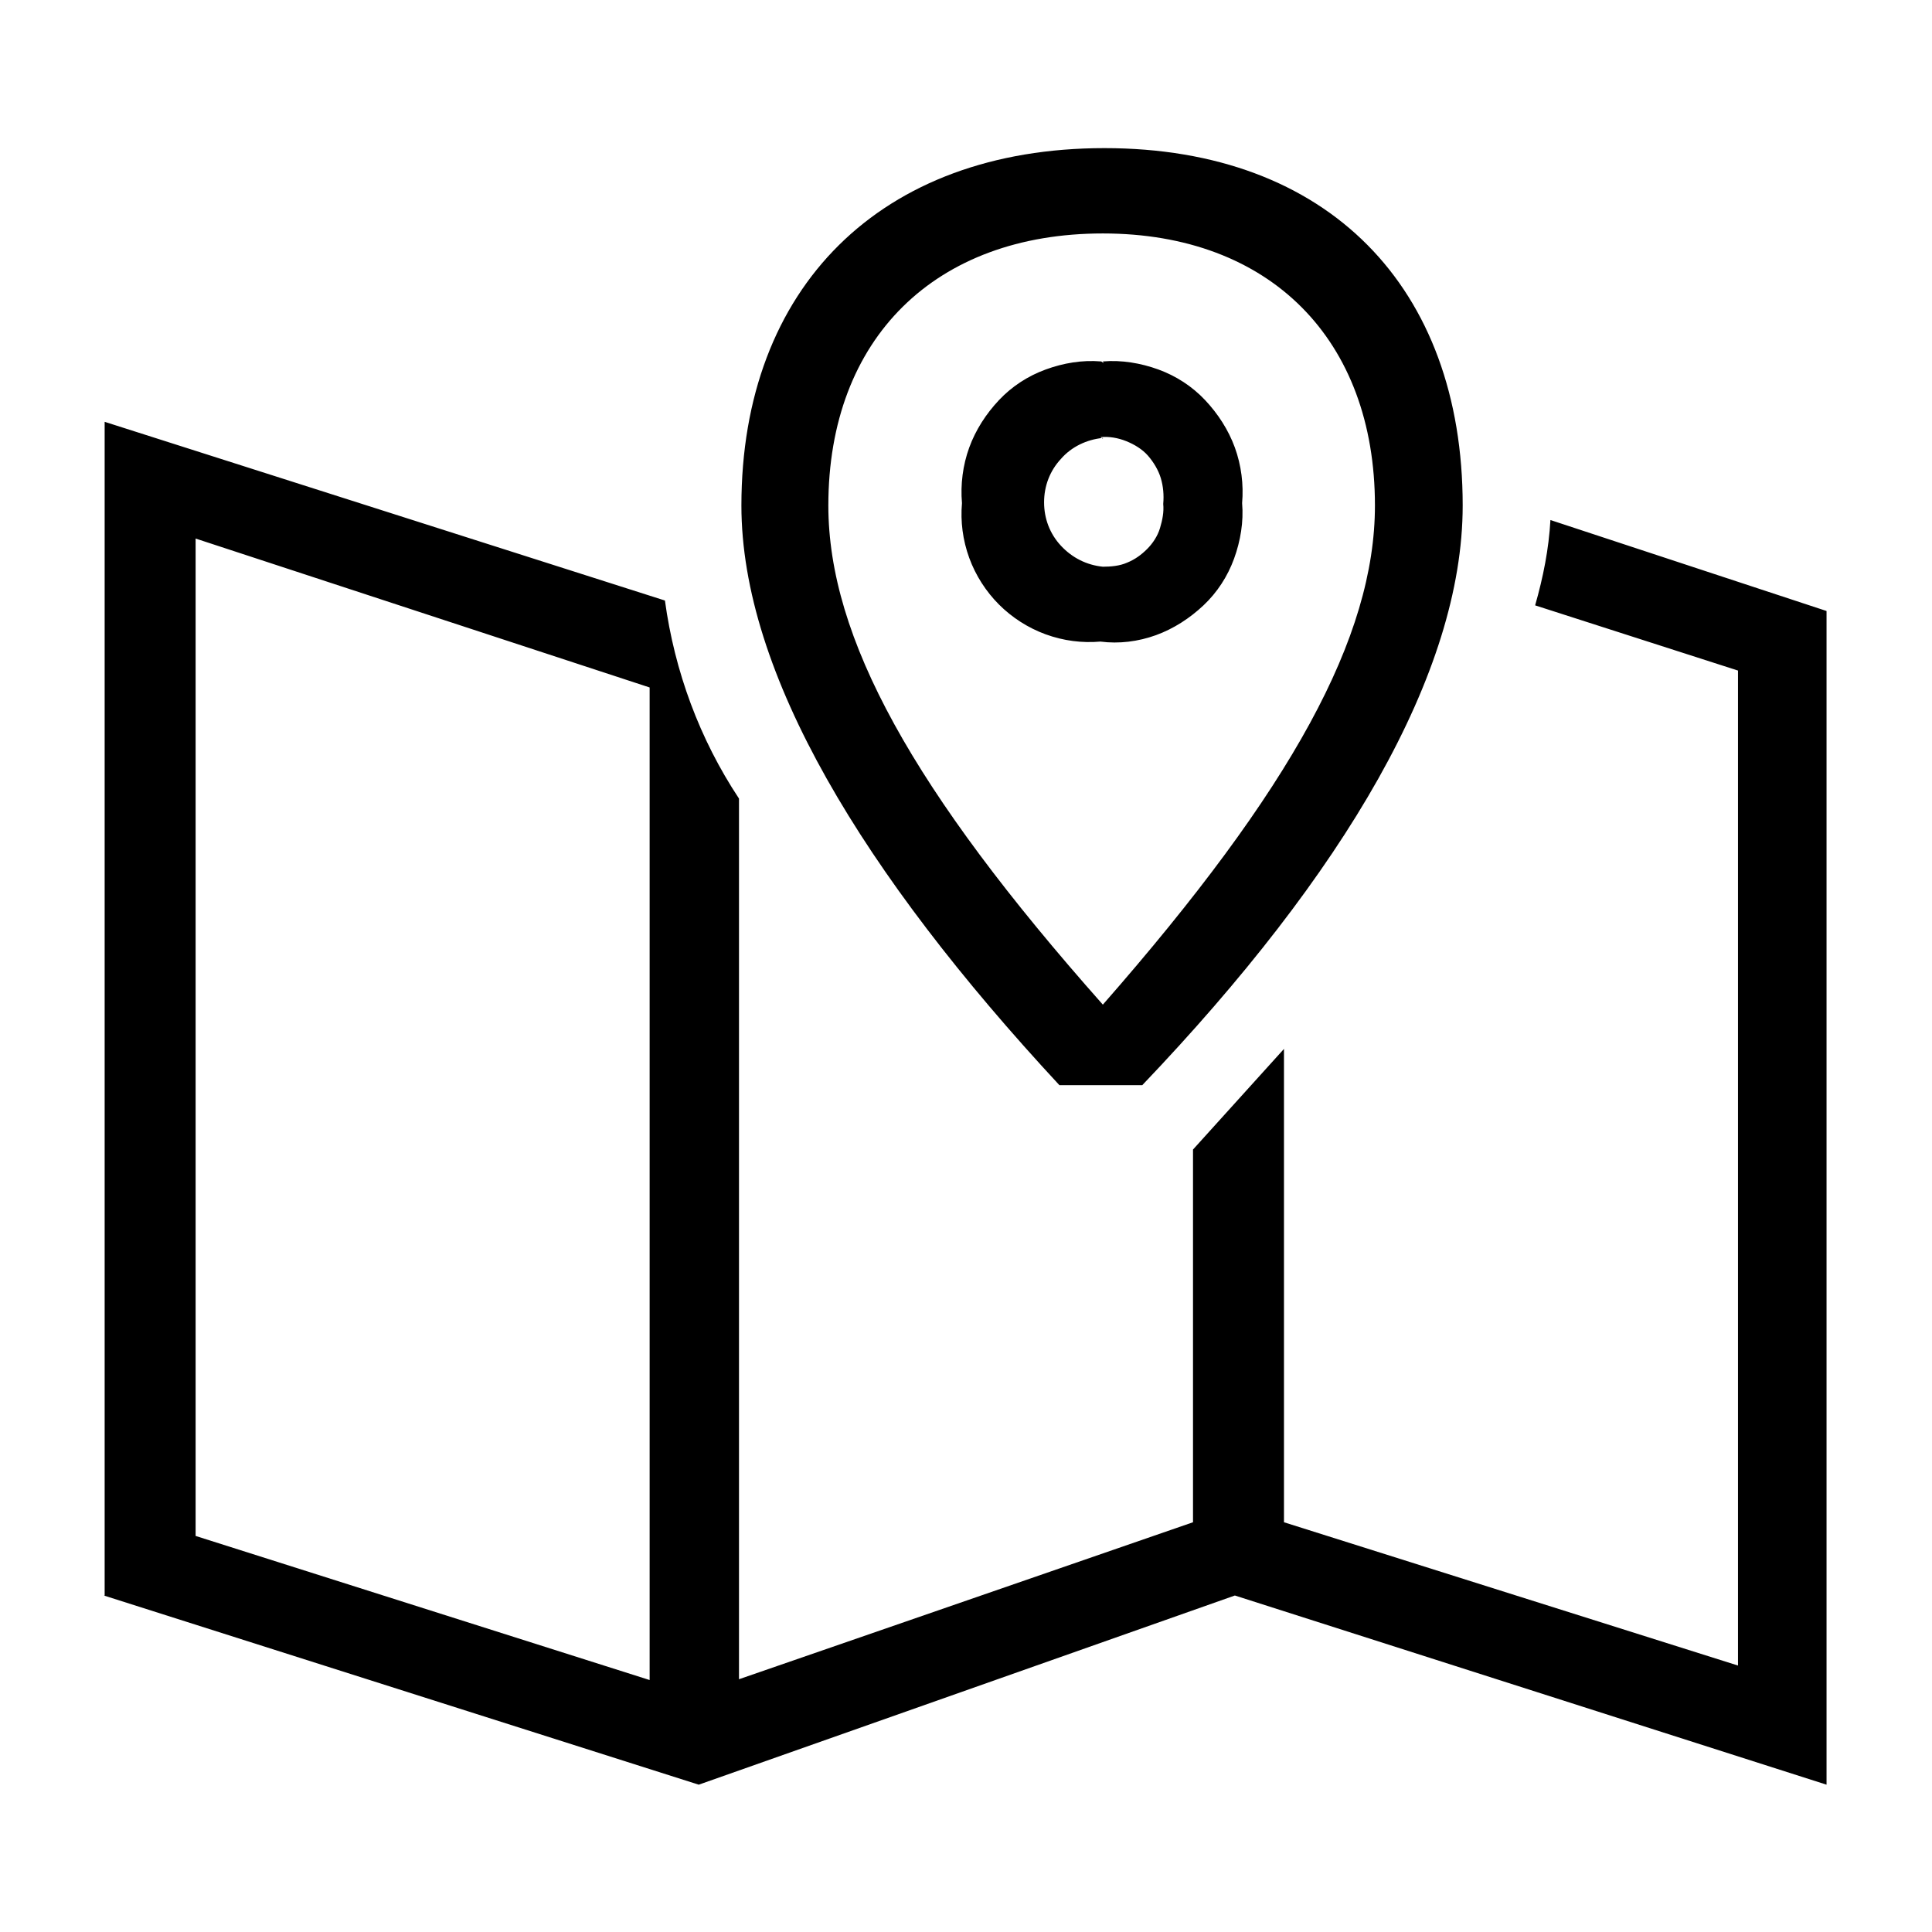 <?xml version="1.0" encoding="UTF-8"?><svg xmlns="http://www.w3.org/2000/svg" width="24" height="24" viewBox="0 0 24 24"><defs><style>.c{fill:none;}</style></defs><g id="a"><rect class="c" width="24" height="24"/></g><g id="b"><path d="M1.3,19.82V5.24l6.96,2.22c.12,.88,.43,1.72,.92,2.46v10.94l5.64-1.95v-4.63l1.13-1.25v5.88l5.64,1.78V8.33l-2.52-.81c.1-.35,.17-.7,.19-1.06l3.43,1.13v14.58l-7.35-2.35-6.66,2.35-7.39-2.35ZM2.43,6.69v12.39l5.64,1.79V8.54l-5.64-1.85Zm15.74-.41c0,2.08-1.47,4.57-3.98,7.2h-1.03c-2.44-2.63-3.95-5.12-3.95-7.2,0-2.71,1.73-4.44,4.51-4.44s4.45,1.73,4.45,4.44Zm-4.47,6.2c2.35-2.68,3.38-4.57,3.38-6.2,0-2.06-1.3-3.38-3.38-3.38s-3.41,1.3-3.41,3.38c0,1.64,1.05,3.54,3.41,6.2Zm0-7.99c.23-.02,.47,.02,.69,.1,.22,.08,.42,.21,.58,.38,.16,.17,.29,.37,.37,.59s.11,.46,.09,.69c.02,.23-.02,.47-.1,.69-.08,.22-.21,.42-.38,.58-.17,.16-.37,.29-.59,.37-.22,.08-.46,.11-.69,.08-.23,.02-.46-.01-.68-.09-.22-.08-.42-.21-.58-.37-.16-.16-.29-.36-.37-.58-.08-.22-.11-.45-.09-.68-.02-.23,.01-.47,.09-.69s.21-.42,.37-.59c.16-.17,.36-.3,.58-.38,.22-.08,.45-.12,.69-.1l.03,.02Zm0,.95c-.2,.02-.39,.11-.52,.26-.14,.15-.21,.34-.21,.54s.07,.39,.21,.54c.14,.15,.32,.24,.52,.26,.1,0,.21-.01,.3-.05,.1-.04,.18-.1,.25-.17,.07-.07,.13-.16,.16-.26,.03-.1,.05-.2,.04-.3,.01-.11,0-.22-.03-.32-.03-.1-.09-.2-.16-.28-.07-.08-.17-.14-.27-.18-.1-.04-.21-.06-.32-.05l.03,.02Z"/></g></svg>